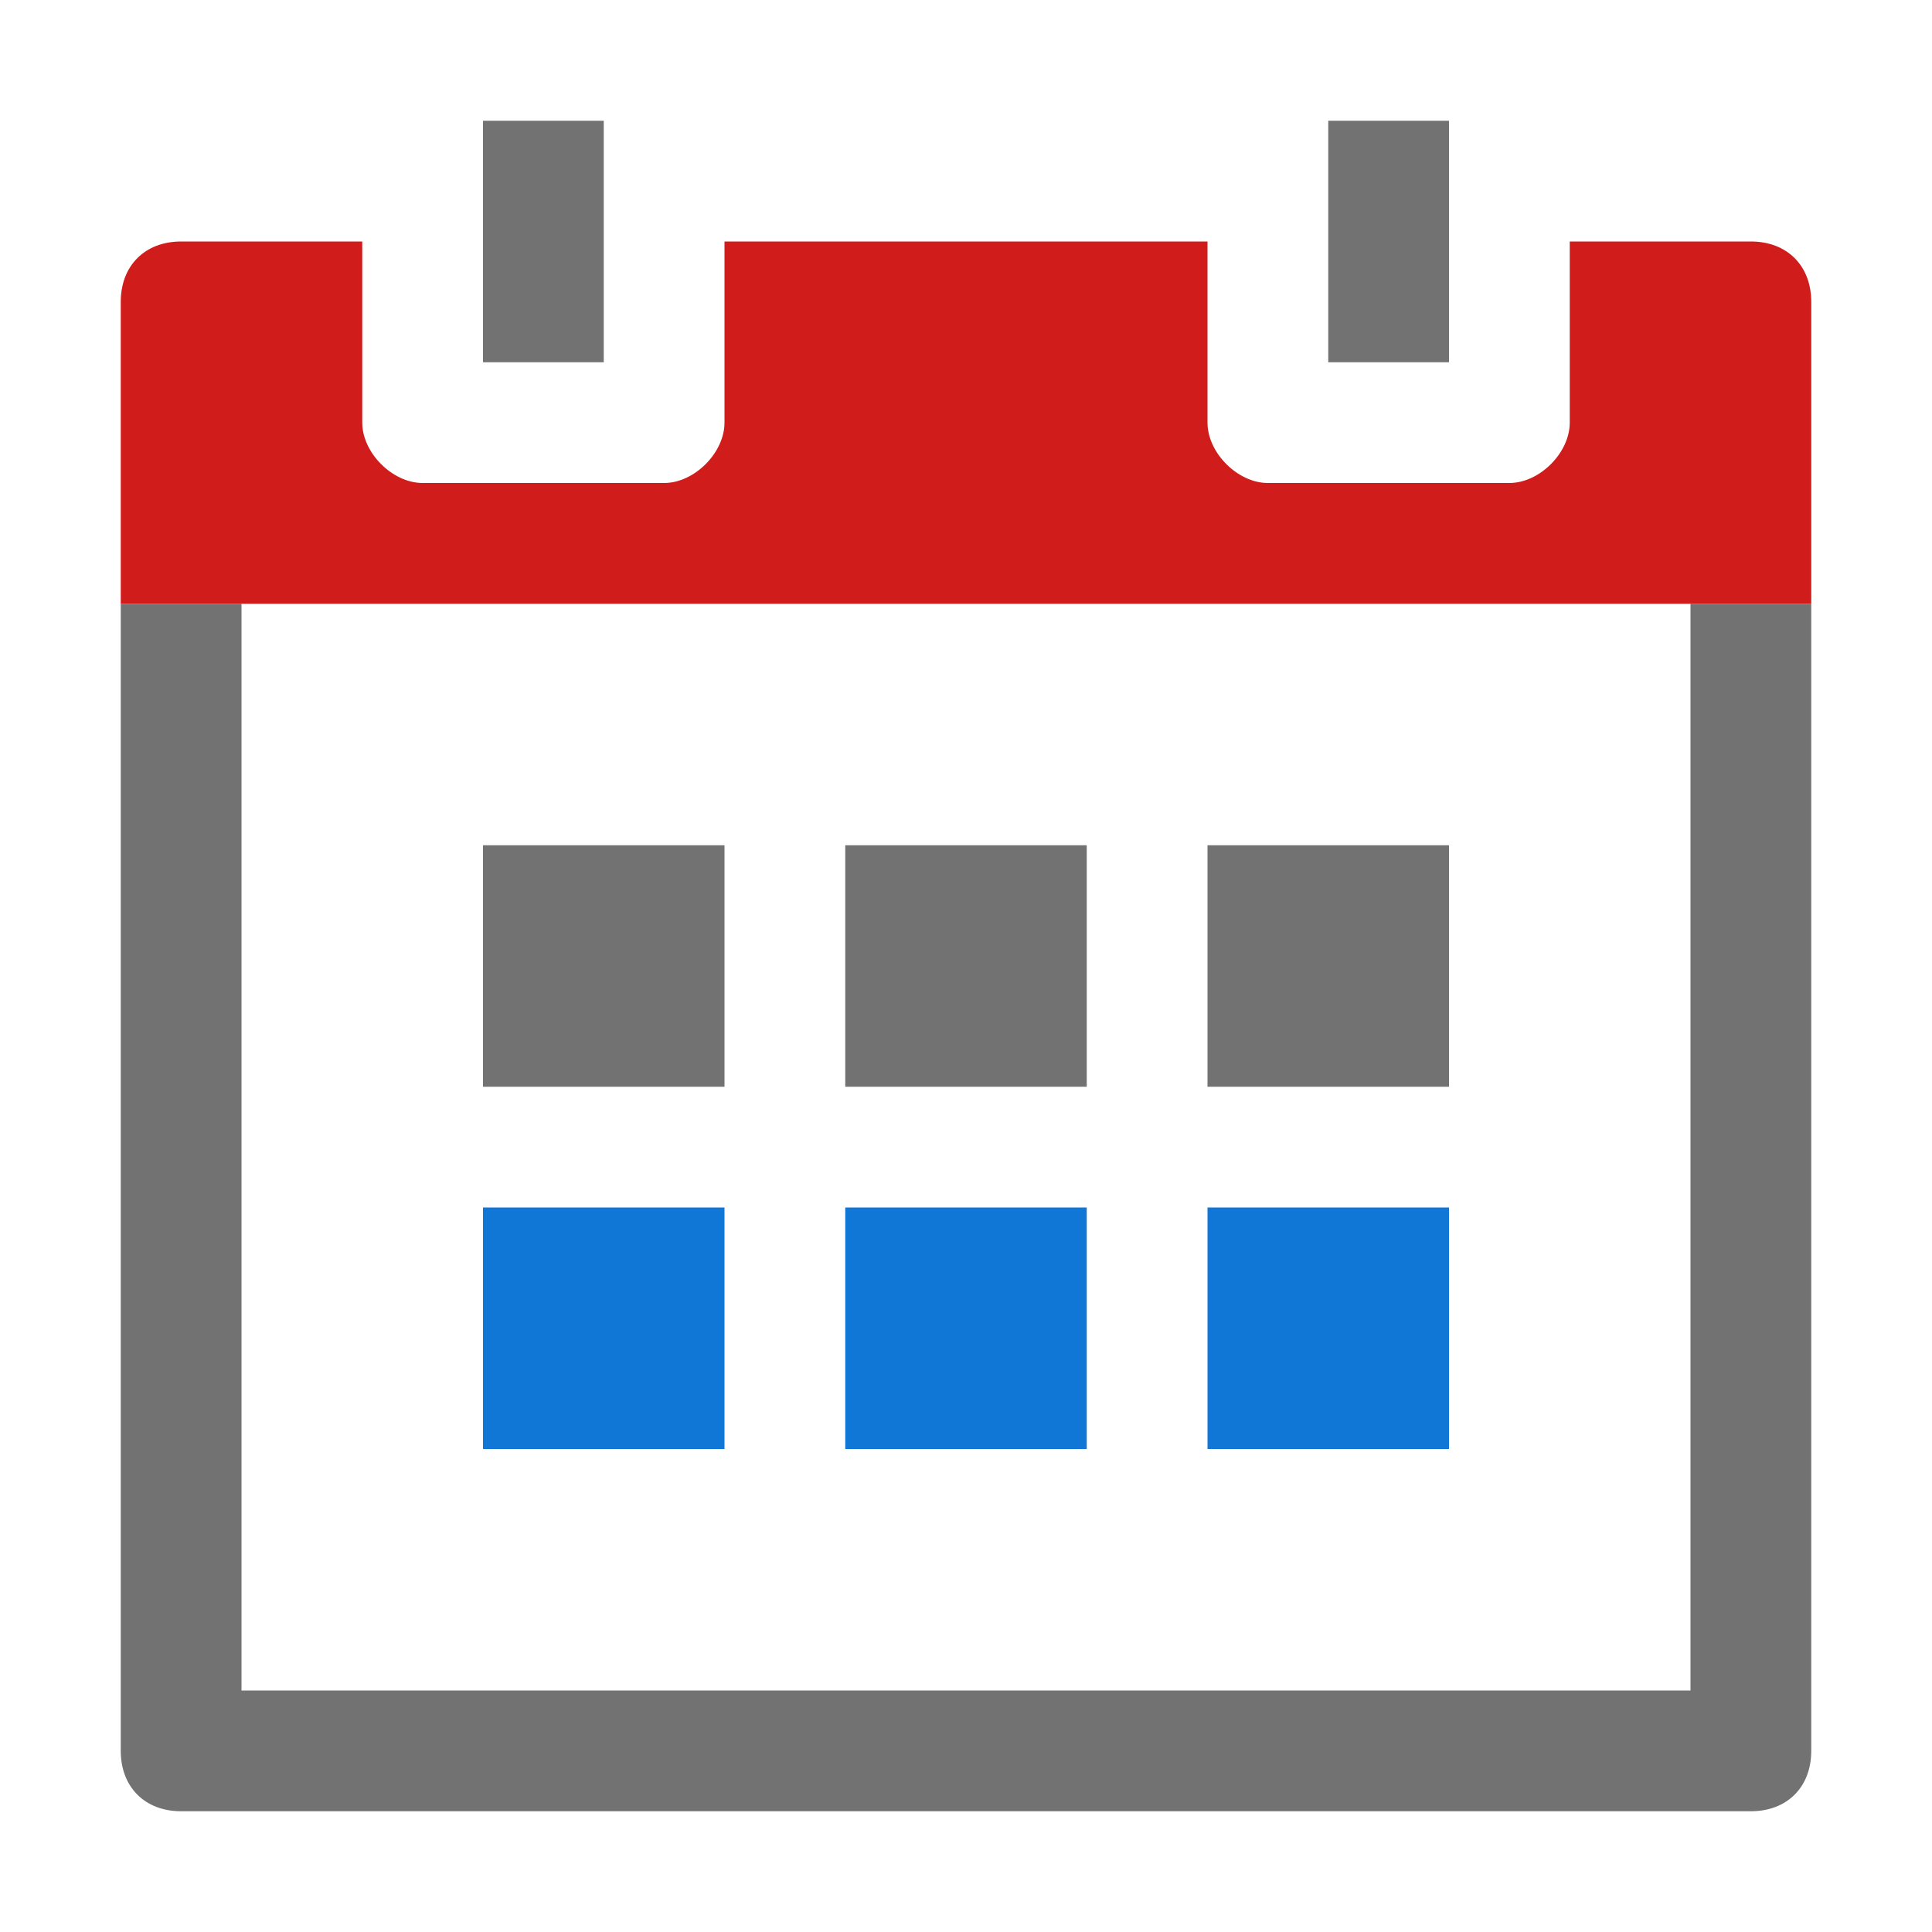 ﻿<?xml version='1.0' encoding='UTF-8'?>
<svg viewBox="-2 -2 32 32" xmlns="http://www.w3.org/2000/svg" xmlns:xlink="http://www.w3.org/1999/xlink">
  <g id="Layer_1" transform="translate(-2, -2)" style="enable-background:new 0 0 32 32">
    <g id="Calendar">
      <path d="M29, 4L26, 4L26, 7C26, 7.5 25.5, 8 25, 8L21, 8C20.5, 8 20, 7.5 20, 7L20, 4L12, 4L12, 7C12, 7.5 11.5, 8 11, 8L7, 8C6.5, 8 6, 7.5 6, 7L6, 4L3, 4C2.4, 4 2, 4.4 2, 5L2, 10L30, 10L30, 5C30, 4.4 29.6, 4 29, 4z" fill="#D11C1C" class="Red" />
    </g>
  </g>
  <g id="Layer_1" transform="translate(-2, -2)" style="enable-background:new 0 0 32 32">
    <g id="Calendar">
      <g class="st1">
        <rect x="8" y="14" width="4" height="4" rx="0" ry="0" fill="#727272" class="Black" />
      </g>
    </g>
  </g>
  <g id="Layer_1" transform="translate(-2, -2)" style="enable-background:new 0 0 32 32">
    <g id="Calendar">
      <g class="st1">
        <rect x="14" y="20" width="4" height="4" rx="0" ry="0" fill="#1177D7" class="Blue" />
      </g>
    </g>
  </g>
  <g id="Layer_1" transform="translate(-2, -2)" style="enable-background:new 0 0 32 32">
    <g id="Calendar">
      <g class="st1">
        <rect x="8" y="20" width="4" height="4" rx="0" ry="0" fill="#1177D7" class="Blue" />
      </g>
    </g>
  </g>
  <g id="Layer_1" transform="translate(-2, -2)" style="enable-background:new 0 0 32 32">
    <g id="Calendar">
      <g class="st1">
        <rect x="20" y="14" width="4" height="4" rx="0" ry="0" fill="#727272" class="Black" />
      </g>
    </g>
  </g>
  <g id="Layer_1" transform="translate(-2, -2)" style="enable-background:new 0 0 32 32">
    <g id="Calendar">
      <g class="st1">
        <rect x="14" y="14" width="4" height="4" rx="0" ry="0" fill="#727272" class="Black" />
      </g>
    </g>
  </g>
  <g id="Layer_1" transform="translate(-2, -2)" style="enable-background:new 0 0 32 32">
    <g id="Calendar">
      <g class="st1">
        <rect x="20" y="20" width="4" height="4" rx="0" ry="0" fill="#1177D7" class="Blue" />
      </g>
    </g>
  </g>
  <g id="Layer_1" transform="translate(-2, -2)" style="enable-background:new 0 0 32 32">
    <g id="Calendar">
      <path d="M28, 10L28, 28L4, 28L4, 10L2, 10L2, 29C2, 29.6 2.4, 30 3, 30L29, 30C29.6, 30 30, 29.6 30, 29L30, 10L28, 10z" fill="#727272" class="Black" />
    </g>
  </g>
  <g id="Layer_1" transform="translate(-2, -2)" style="enable-background:new 0 0 32 32">
    <g id="Calendar">
      <rect x="22" y="2" width="2" height="4" rx="0" ry="0" fill="#727272" class="Black" />
    </g>
  </g>
  <g id="Layer_1" transform="translate(-2, -2)" style="enable-background:new 0 0 32 32">
    <g id="Calendar">
      <rect x="8" y="2" width="2" height="4" rx="0" ry="0" fill="#727272" class="Black" />
    </g>
  </g>
</svg>